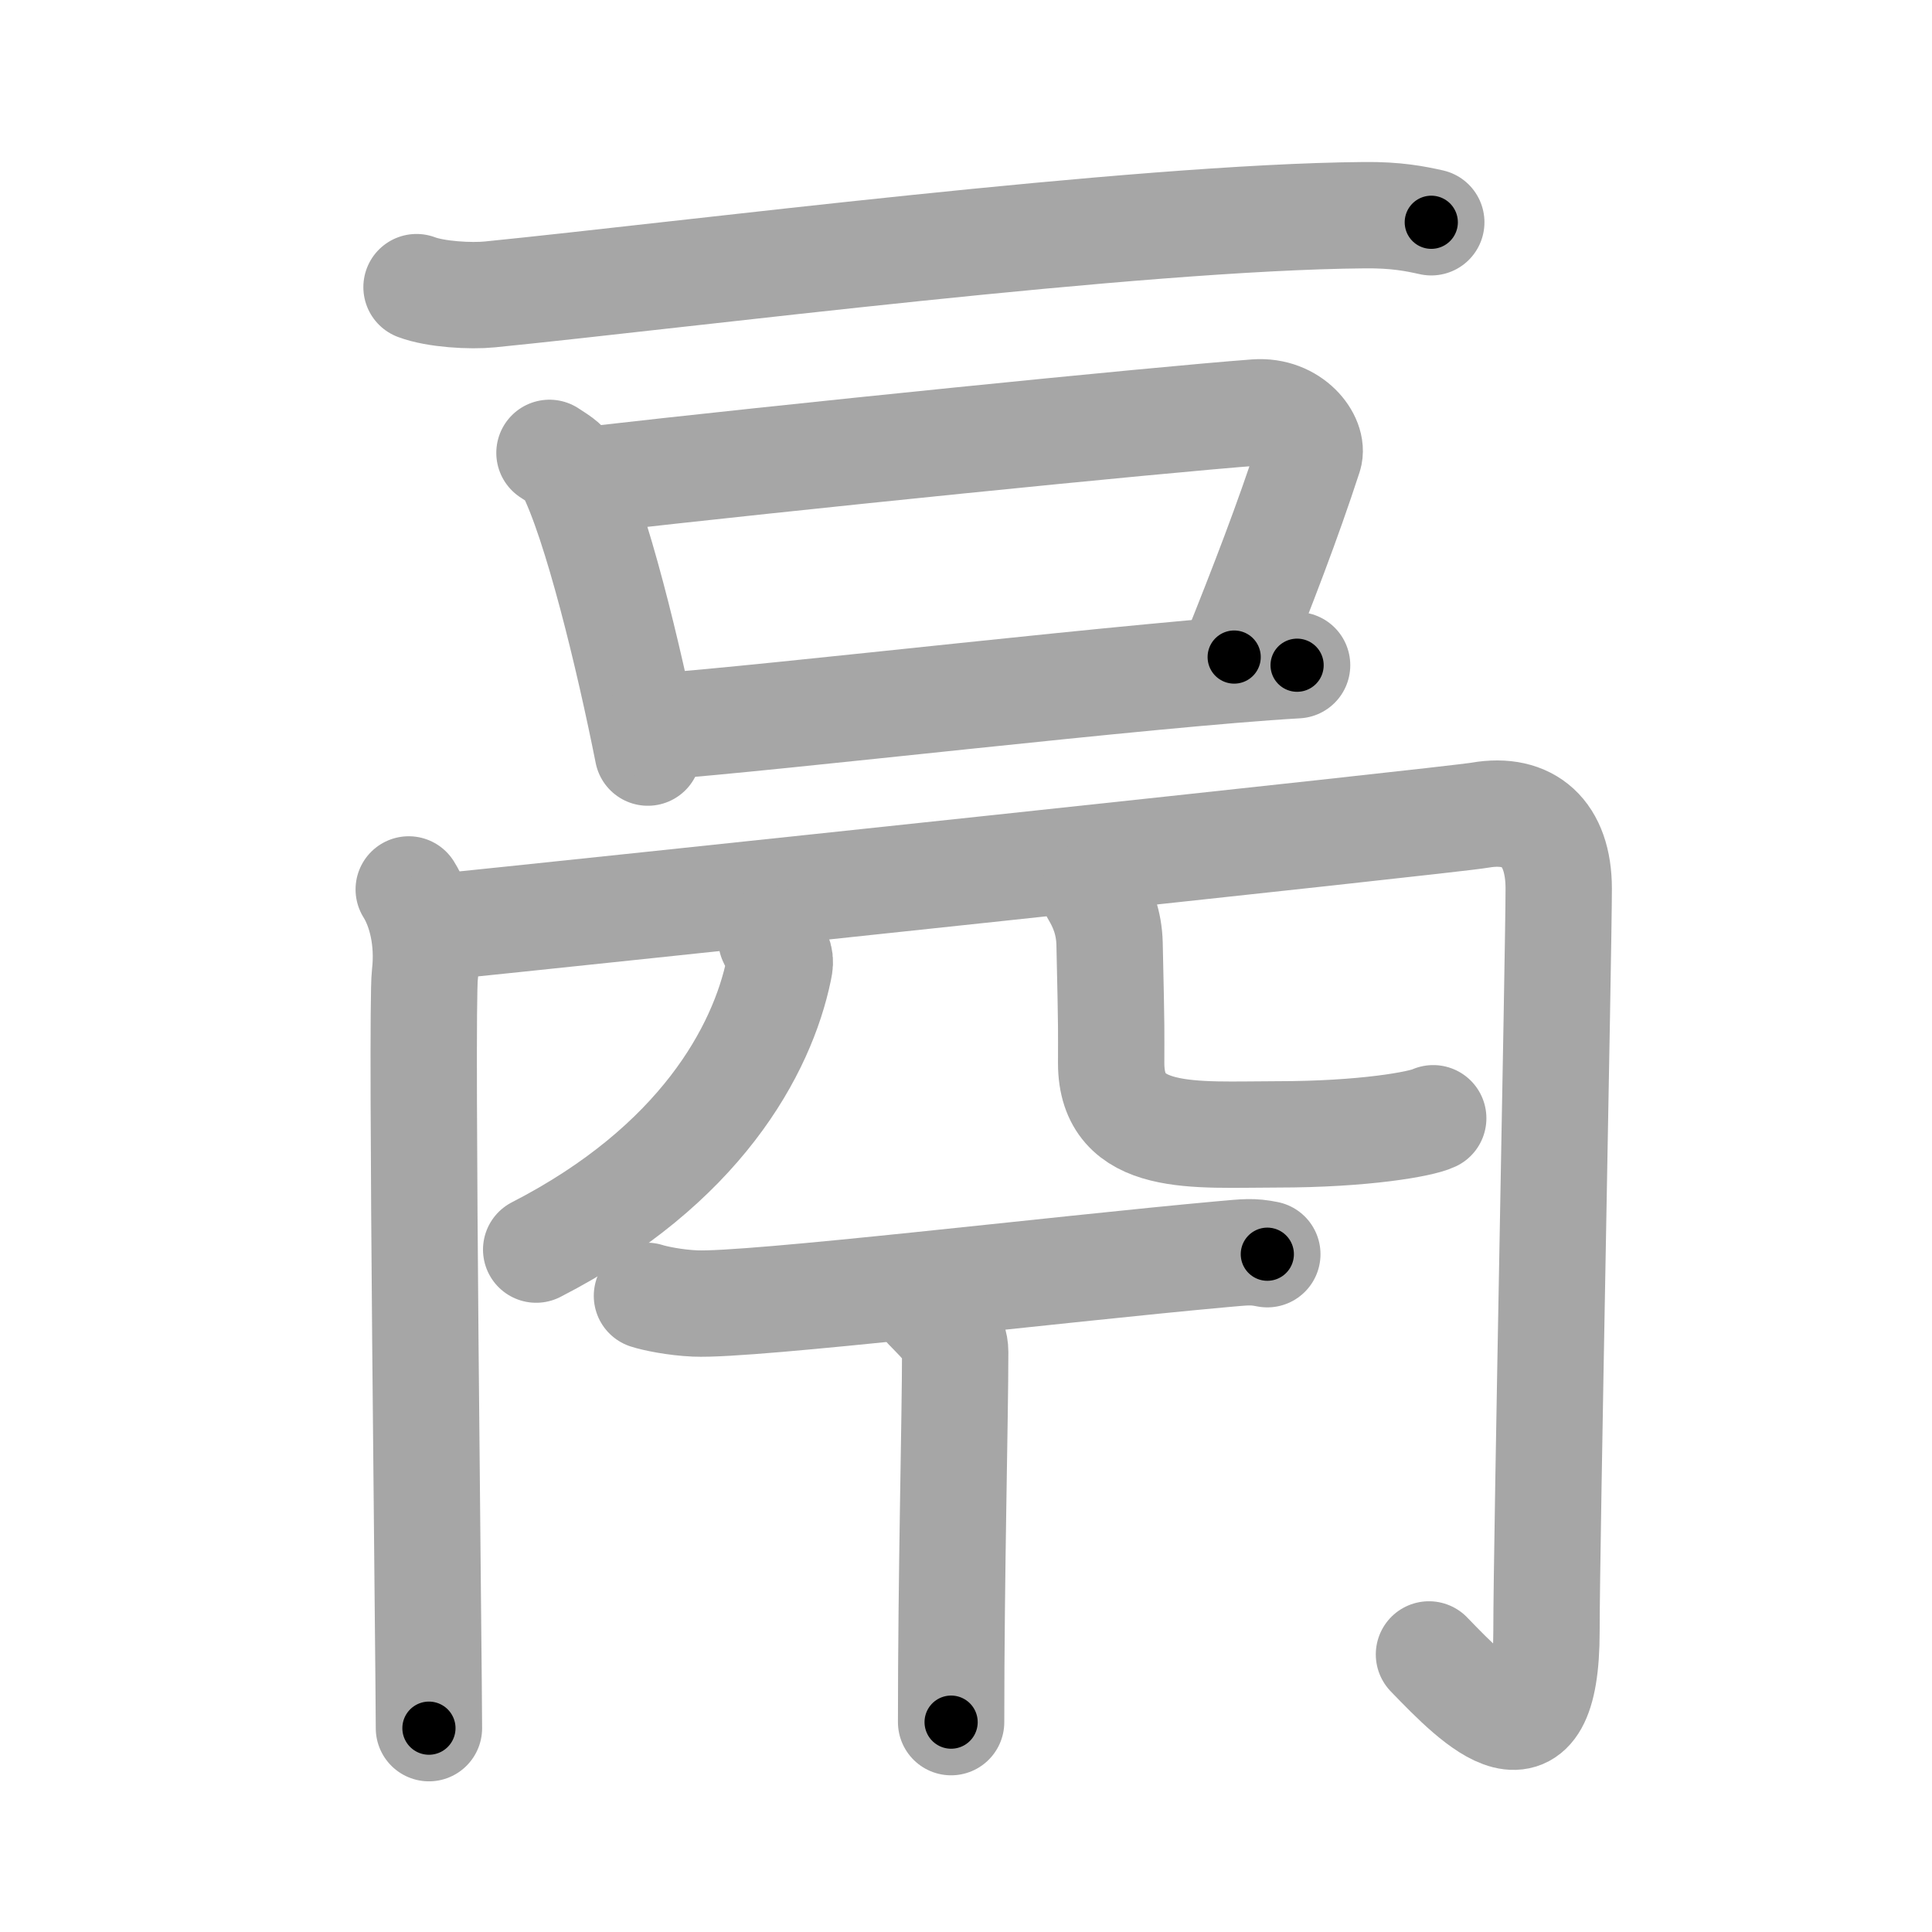 <svg xmlns="http://www.w3.org/2000/svg" viewBox="0 0 109 109" id="9b32"><g fill="none" stroke="#a6a6a6" stroke-width="6" stroke-linecap="round" stroke-linejoin="round"><g><g><g><path d="M23.5,16.2c1.08,0.41,3.06,0.52,4.14,0.41C38.75,15.5,64,12.25,76.97,12.14c1.8-0.02,2.88,0.2,3.78,0.4" /></g><g><path d="M31,25.55c0.45,0.3,0.9,0.55,1.1,0.92c1.54,2.97,3.39,10.66,4.45,15.99" /><path d="M33.27,27.07c10.9-1.25,31.96-3.38,37.58-3.8c2.06-0.15,3.29,1.55,3,2.45c-1.22,3.74-2.59,7.28-4.22,11.35" /><path d="M36.98,41c6.6-0.47,27.82-2.99,36.2-3.47" /></g></g><g><g><path d="M23.06,50.18c0.69,1.1,1.14,2.86,0.91,4.83c-0.23,1.98,0.23,39.19,0.23,42.49" /><path d="M23.97,52.38c8.68-0.88,57.82-6.09,59.53-6.39c2.75-0.48,4.44,1.02,4.44,4.14c0,3.41-0.69,36.84-0.69,41.89c0,8.13-3.88,4.17-6.63,1.32" /></g><g><g><path d="M43.52,53c0.48,1,0.55,1.09,0.42,1.7C43,59.25,39.5,65.75,30.25,70.5" /></g><path d="M61.74,50.37c0.46,0.77,0.83,1.68,0.86,2.87c0.12,5.31,0.09,4.8,0.09,6.74c0,4.53,4.72,4.02,9.36,4.02c4.9,0,8.12-0.58,8.81-0.91" /></g><path d="M36.5,73.11c0.43,0.14,1.57,0.38,2.71,0.43c3.14,0.14,20.37-1.93,29.74-2.78c1.36-0.12,1.7-0.17,2.55,0" /><path d="M52.31,73.78c0.94,0.97,1.58,1.55,1.58,2.5c0,3.72-0.23,12.47-0.23,20.88" /></g></g></g><g fill="none" stroke="#000" stroke-width="3" stroke-linecap="round" stroke-linejoin="round"><path d="M23.5,16.2c1.08,0.41,3.06,0.52,4.14,0.41C38.75,15.5,64,12.25,76.97,12.14c1.8-0.02,2.88,0.2,3.78,0.4" stroke-dasharray="57.547" stroke-dashoffset="57.547"><animate attributeName="stroke-dashoffset" values="57.547;57.547;0" dur="0.575s" fill="freeze" begin="0s;9b32.click" /></path><path d="M31,25.55c0.45,0.3,0.9,0.55,1.1,0.92c1.54,2.97,3.39,10.66,4.45,15.99" stroke-dasharray="18.081" stroke-dashoffset="18.081"><animate attributeName="stroke-dashoffset" values="18.081" fill="freeze" begin="9b32.click" /><animate attributeName="stroke-dashoffset" values="18.081;18.081;0" keyTimes="0;0.761;1" dur="0.756s" fill="freeze" begin="0s;9b32.click" /></path><path d="M33.27,27.07c10.9-1.25,31.96-3.38,37.58-3.8c2.06-0.15,3.29,1.55,3,2.45c-1.22,3.74-2.59,7.28-4.22,11.35" stroke-dasharray="54.3" stroke-dashoffset="54.3"><animate attributeName="stroke-dashoffset" values="54.3" fill="freeze" begin="9b32.click" /><animate attributeName="stroke-dashoffset" values="54.3;54.3;0" keyTimes="0;0.582;1" dur="1.299s" fill="freeze" begin="0s;9b32.click" /></path><path d="M36.98,41c6.6-0.47,27.82-2.99,36.2-3.47" stroke-dasharray="36.369" stroke-dashoffset="36.369"><animate attributeName="stroke-dashoffset" values="36.369" fill="freeze" begin="9b32.click" /><animate attributeName="stroke-dashoffset" values="36.369;36.369;0" keyTimes="0;0.781;1" dur="1.663s" fill="freeze" begin="0s;9b32.click" /></path><path d="M23.06,50.18c0.69,1.1,1.14,2.86,0.91,4.83c-0.23,1.98,0.23,39.19,0.23,42.49" stroke-dasharray="47.497" stroke-dashoffset="47.497"><animate attributeName="stroke-dashoffset" values="47.497" fill="freeze" begin="9b32.click" /><animate attributeName="stroke-dashoffset" values="47.497;47.497;0" keyTimes="0;0.778;1" dur="2.138s" fill="freeze" begin="0s;9b32.click" /></path><path d="M23.97,52.38c8.68-0.88,57.82-6.09,59.53-6.39c2.75-0.48,4.44,1.02,4.44,4.14c0,3.41-0.69,36.84-0.69,41.89c0,8.13-3.88,4.17-6.63,1.32" stroke-dasharray="120.641" stroke-dashoffset="120.641"><animate attributeName="stroke-dashoffset" values="120.641" fill="freeze" begin="9b32.click" /><animate attributeName="stroke-dashoffset" values="120.641;120.641;0" keyTimes="0;0.702;1" dur="3.045s" fill="freeze" begin="0s;9b32.click" /></path><path d="M43.52,53c0.48,1,0.55,1.09,0.42,1.7C43,59.25,39.5,65.75,30.25,70.5" stroke-dasharray="23.408" stroke-dashoffset="23.408"><animate attributeName="stroke-dashoffset" values="23.408" fill="freeze" begin="9b32.click" /><animate attributeName="stroke-dashoffset" values="23.408;23.408;0" keyTimes="0;0.929;1" dur="3.279s" fill="freeze" begin="0s;9b32.click" /></path><path d="M61.74,50.37c0.46,0.77,0.83,1.68,0.86,2.87c0.12,5.31,0.09,4.8,0.09,6.74c0,4.53,4.72,4.02,9.36,4.02c4.9,0,8.12-0.58,8.81-0.91" stroke-dasharray="30.299" stroke-dashoffset="30.299"><animate attributeName="stroke-dashoffset" values="30.299" fill="freeze" begin="9b32.click" /><animate attributeName="stroke-dashoffset" values="30.299;30.299;0" keyTimes="0;0.915;1" dur="3.582s" fill="freeze" begin="0s;9b32.click" /></path><path d="M36.5,73.11c0.43,0.14,1.57,0.38,2.71,0.43c3.14,0.14,20.37-1.93,29.74-2.78c1.36-0.12,1.7-0.17,2.55,0" stroke-dasharray="35.189" stroke-dashoffset="35.189"><animate attributeName="stroke-dashoffset" values="35.189" fill="freeze" begin="9b32.click" /><animate attributeName="stroke-dashoffset" values="35.189;35.189;0" keyTimes="0;0.911;1" dur="3.934s" fill="freeze" begin="0s;9b32.click" /></path><path d="M52.31,73.78c0.94,0.97,1.58,1.55,1.58,2.5c0,3.72-0.23,12.47-0.23,20.88" stroke-dasharray="23.924" stroke-dashoffset="23.924"><animate attributeName="stroke-dashoffset" values="23.924" fill="freeze" begin="9b32.click" /><animate attributeName="stroke-dashoffset" values="23.924;23.924;0" keyTimes="0;0.943;1" dur="4.173s" fill="freeze" begin="0s;9b32.click" /></path></g></svg>